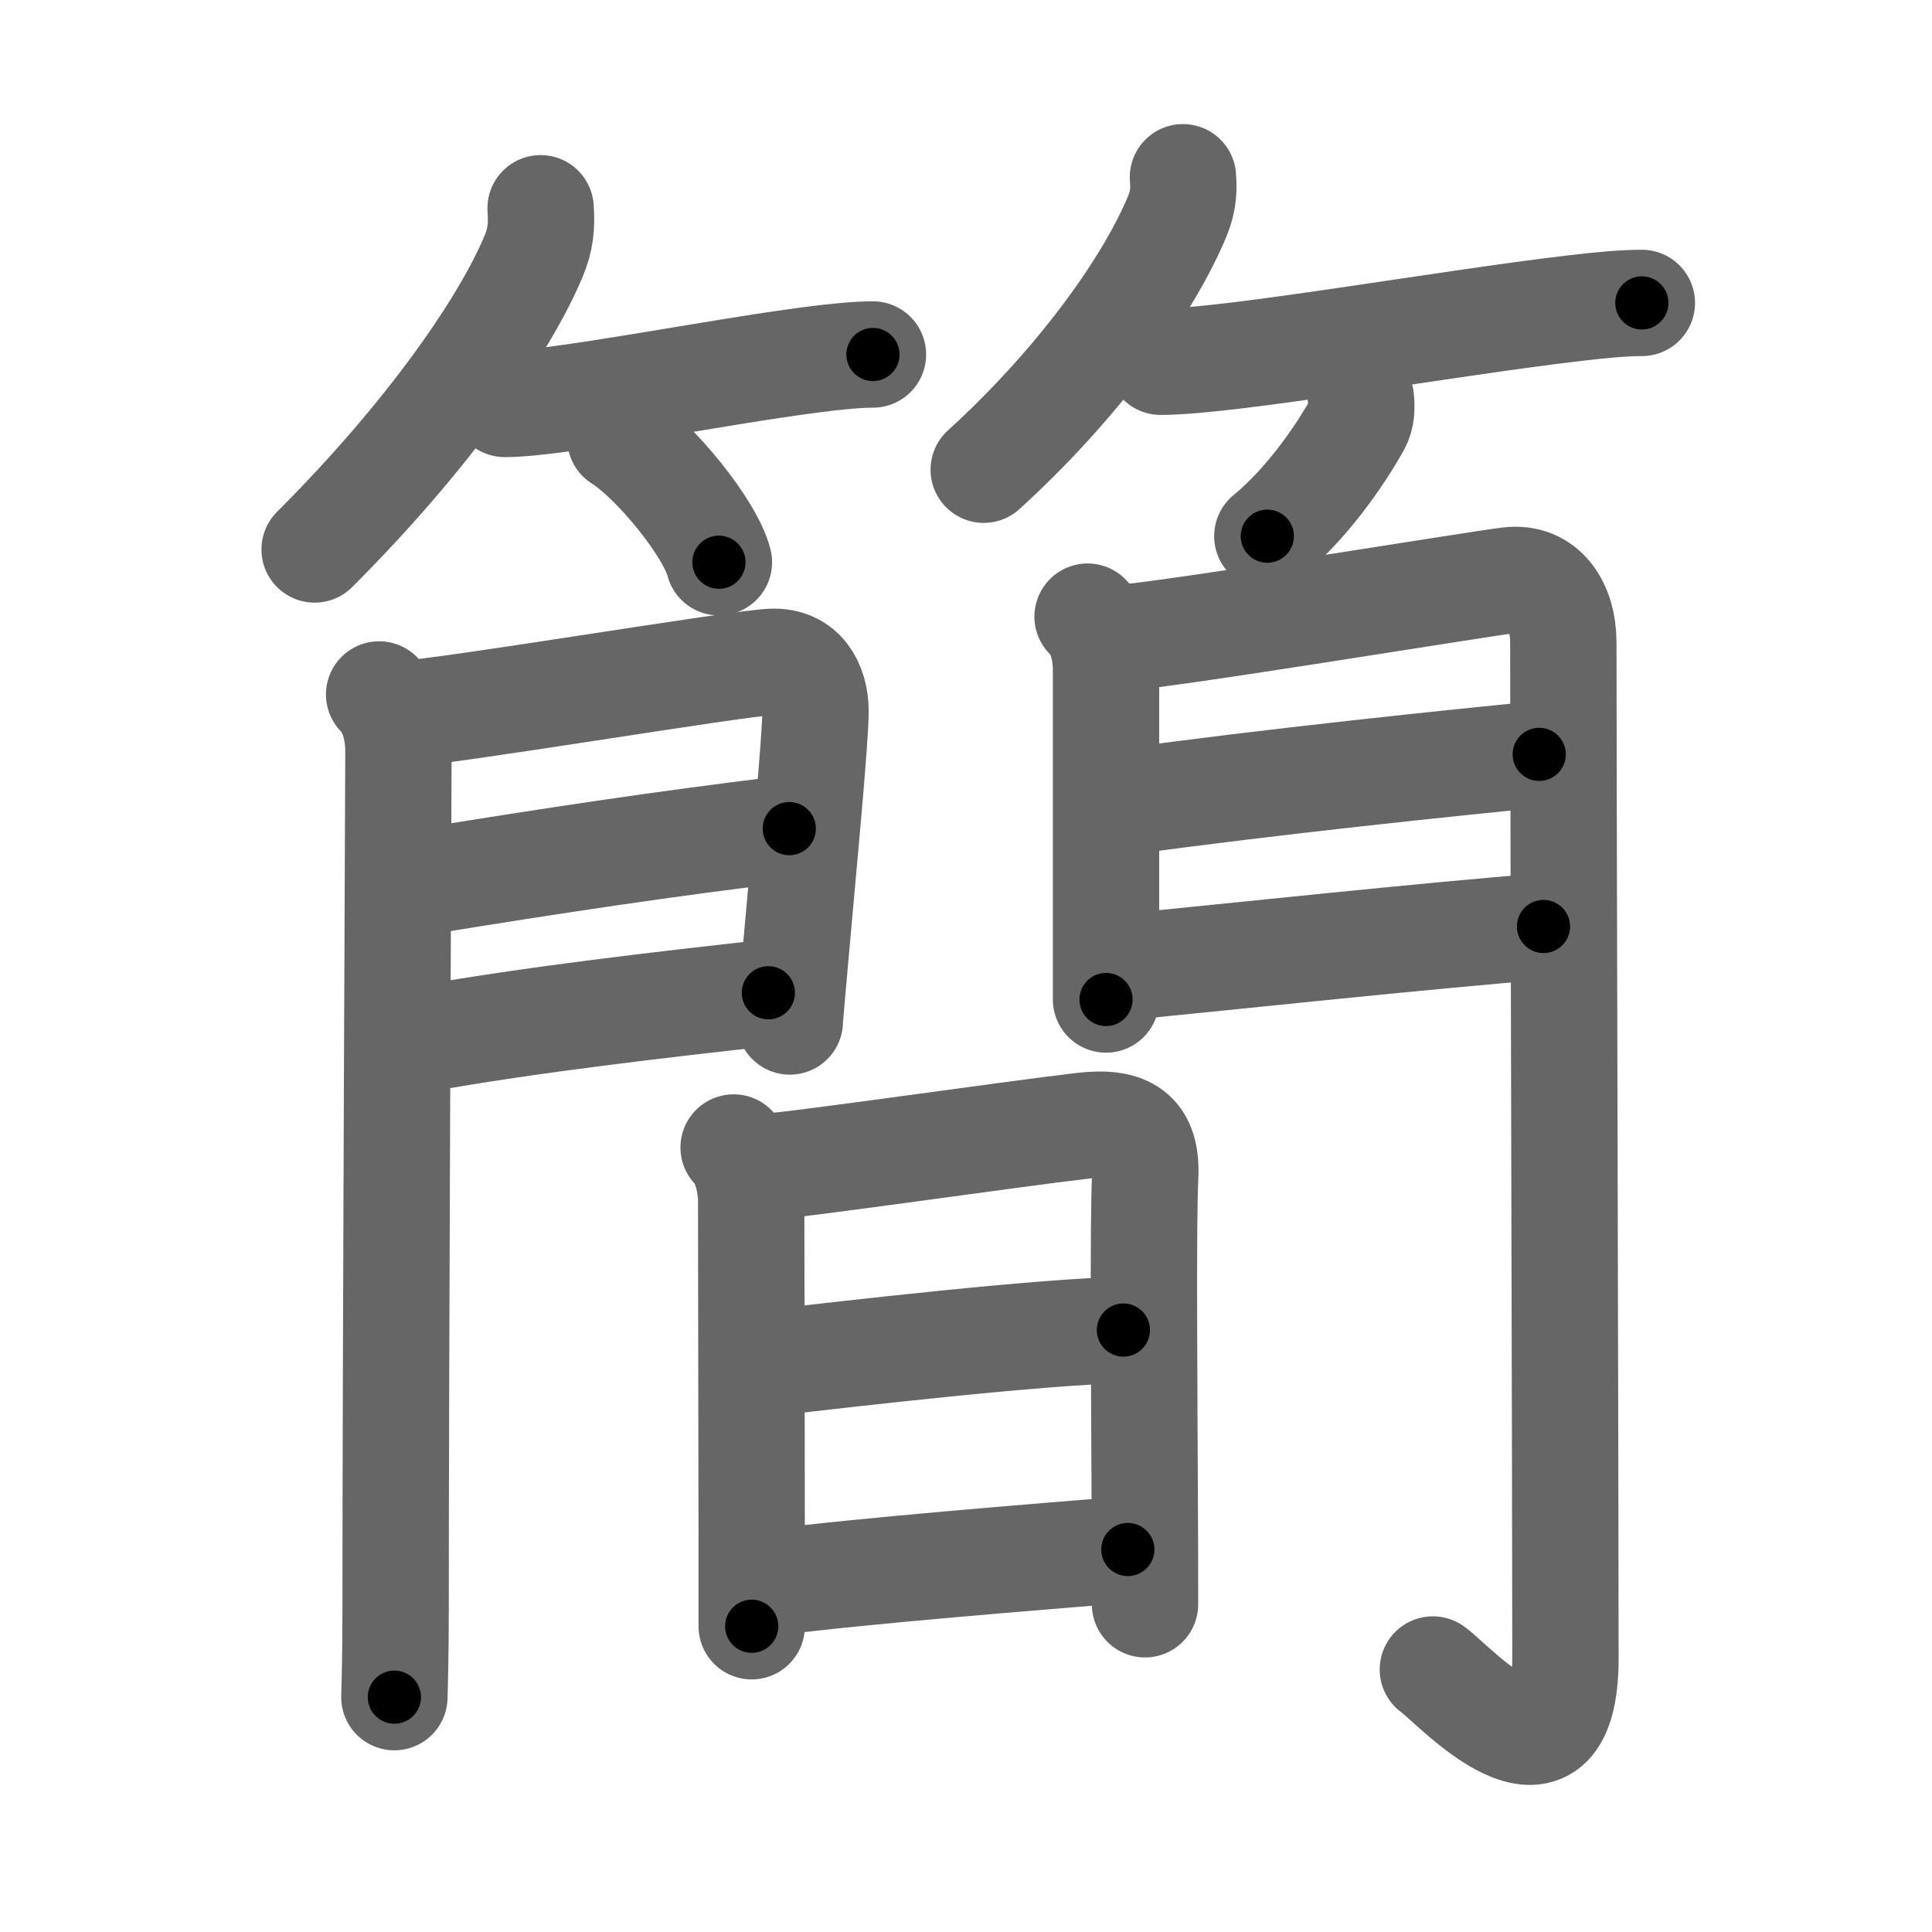 <svg xmlns="http://www.w3.org/2000/svg" viewBox="0 0 109 109" id="7c21"><g fill="none" stroke="#666" stroke-width="6" stroke-linecap="round" stroke-linejoin="round"><g><g><g><path d="M30.5,11.75c0.07,1.02,0,1.77-0.4,2.72C28.48,18.33,24.25,24.5,17.75,31" /><path d="M28.48,22.79c2.95,0,11.72-1.77,17.28-2.49c1.43-0.19,2.64-0.3,3.49-0.3" /><path d="M35,24.75c1.96,1.23,5.07,5.06,5.56,6.97" /></g><g><path d="M66.74,10c0.08,0.95-0.04,1.58-0.43,2.46c-1.74,4.01-5.69,9.38-10.81,14.04" /><path d="M65.48,20.41c3.89,0,16.07-2.17,23.32-3.02c1.56-0.19,2.89-0.3,3.83-0.3" /><path d="M76.78,22.5c0.05,0.5,0.04,1-0.2,1.44c-1.08,1.94-2.95,4.56-5.08,6.31" /></g></g><g p4:phon="間" xmlns:p4="http://kanjivg.tagaini.net"><g><g><path d="M21.39,39.18c0.84,0.84,1.09,2.19,1.09,3.21c0,0.58-0.16,34.48-0.16,48.36c0,2.55-0.05,4.33-0.07,5" /><path d="M22.66,40.28c2.28-0.07,18.79-2.85,20.88-2.94c1.73-0.07,2.46,1.29,2.47,2.77c0,1.65-0.69,8.8-1.12,13.66c-0.19,2.16-0.33,3.72-0.33,3.86" /><path d="M23.57,49.79c7.93-1.29,13.81-2.17,20.96-3.04" /><path d="M23.66,58.65c6.34-1.15,14.21-2.03,19.69-2.64" /></g><g><path d="M61.36,34.79c0.74,0.74,1.04,1.84,1.04,3.05c0,0.35,0,9.54,0,15.16c0,1.43,0,2.63,0,3.39" /><path d="M63.05,36c2.21-0.07,20.08-3.02,22.08-3.26c1.99-0.24,3.07,1.43,3.07,3.51c0,6.75,0.12,48.25,0.12,57.28c0,8.6-6.45,1.35-7.48,0.66" /><path d="M63.44,45.24c7.94-1.11,18.81-2.24,23.4-2.68" /><path d="M63.55,54.55c5.58-0.55,17.33-1.8,23.53-2.28" /></g></g><g><path d="M41.39,64.74c0.74,0.74,0.99,2.18,0.99,3.01c0,2.26,0.02,12.18,0.03,19.75c0,1.62,0,3.08,0,4.25" /><path d="M42.99,65.85c1.84-0.09,13.99-1.86,18.13-2.34c2.46-0.28,3.61,0.43,3.49,2.87c-0.13,2.61-0.05,12-0.02,19.38c0.01,1.73,0.01,3.36,0.01,4.75" /><path d="M43.61,76.87c4.09-0.47,15.14-1.75,19.77-1.83" /><path d="M43.49,89.29c5.13-0.67,15.21-1.47,20.14-1.87" /></g></g></g></g><g fill="none" stroke="#000" stroke-width="3" stroke-linecap="round" stroke-linejoin="round"><path d="M30.5,11.75c0.07,1.02,0,1.77-0.4,2.72C28.48,18.33,24.25,24.5,17.75,31" stroke-dasharray="23.52" stroke-dashoffset="23.52"><animate attributeName="stroke-dashoffset" values="23.52;23.52;0" dur="0.235s" fill="freeze" begin="0s;7c21.click" /></path><path d="M28.48,22.79c2.95,0,11.72-1.77,17.28-2.49c1.43-0.19,2.64-0.3,3.49-0.3" stroke-dasharray="20.972" stroke-dashoffset="20.972"><animate attributeName="stroke-dashoffset" values="20.972" fill="freeze" begin="7c21.click" /><animate attributeName="stroke-dashoffset" values="20.972;20.972;0" keyTimes="0;0.528;1" dur="0.445s" fill="freeze" begin="0s;7c21.click" /></path><path d="M35,24.75c1.96,1.23,5.07,5.06,5.56,6.97" stroke-dasharray="9.038" stroke-dashoffset="9.038"><animate attributeName="stroke-dashoffset" values="9.038" fill="freeze" begin="7c21.click" /><animate attributeName="stroke-dashoffset" values="9.038;9.038;0" keyTimes="0;0.832;1" dur="0.535s" fill="freeze" begin="0s;7c21.click" /></path><path d="M66.74,10c0.08,0.95-0.04,1.58-0.43,2.46c-1.74,4.01-5.69,9.38-10.81,14.04" stroke-dasharray="20.365" stroke-dashoffset="20.365"><animate attributeName="stroke-dashoffset" values="20.365" fill="freeze" begin="7c21.click" /><animate attributeName="stroke-dashoffset" values="20.365;20.365;0" keyTimes="0;0.724;1" dur="0.739s" fill="freeze" begin="0s;7c21.click" /></path><path d="M65.48,20.41c3.89,0,16.07-2.17,23.32-3.02c1.56-0.19,2.89-0.3,3.83-0.3" stroke-dasharray="27.368" stroke-dashoffset="27.368"><animate attributeName="stroke-dashoffset" values="27.368" fill="freeze" begin="7c21.click" /><animate attributeName="stroke-dashoffset" values="27.368;27.368;0" keyTimes="0;0.73;1" dur="1.013s" fill="freeze" begin="0s;7c21.click" /></path><path d="M76.78,22.5c0.05,0.5,0.04,1-0.2,1.44c-1.08,1.94-2.95,4.56-5.08,6.31" stroke-dasharray="9.621" stroke-dashoffset="9.621"><animate attributeName="stroke-dashoffset" values="9.621" fill="freeze" begin="7c21.click" /><animate attributeName="stroke-dashoffset" values="9.621;9.621;0" keyTimes="0;0.913;1" dur="1.109s" fill="freeze" begin="0s;7c21.click" /></path><path d="M21.39,39.18c0.84,0.84,1.09,2.19,1.09,3.21c0,0.58-0.16,34.48-0.16,48.36c0,2.55-0.05,4.33-0.07,5" stroke-dasharray="56.836" stroke-dashoffset="56.836"><animate attributeName="stroke-dashoffset" values="56.836" fill="freeze" begin="7c21.click" /><animate attributeName="stroke-dashoffset" values="56.836;56.836;0" keyTimes="0;0.661;1" dur="1.677s" fill="freeze" begin="0s;7c21.click" /></path><path d="M22.66,40.28c2.28-0.07,18.79-2.85,20.88-2.94c1.73-0.07,2.46,1.29,2.47,2.77c0,1.65-0.69,8.8-1.12,13.66c-0.19,2.16-0.33,3.72-0.33,3.86" stroke-dasharray="42.891" stroke-dashoffset="42.891"><animate attributeName="stroke-dashoffset" values="42.891" fill="freeze" begin="7c21.click" /><animate attributeName="stroke-dashoffset" values="42.891;42.891;0" keyTimes="0;0.796;1" dur="2.106s" fill="freeze" begin="0s;7c21.click" /></path><path d="M23.57,49.79c7.93-1.29,13.81-2.17,20.96-3.04" stroke-dasharray="21.182" stroke-dashoffset="21.182"><animate attributeName="stroke-dashoffset" values="21.182" fill="freeze" begin="7c21.click" /><animate attributeName="stroke-dashoffset" values="21.182;21.182;0" keyTimes="0;0.909;1" dur="2.318s" fill="freeze" begin="0s;7c21.click" /></path><path d="M23.66,58.65c6.34-1.15,14.21-2.03,19.69-2.64" stroke-dasharray="19.871" stroke-dashoffset="19.871"><animate attributeName="stroke-dashoffset" values="19.871" fill="freeze" begin="7c21.click" /><animate attributeName="stroke-dashoffset" values="19.871;19.871;0" keyTimes="0;0.921;1" dur="2.517s" fill="freeze" begin="0s;7c21.click" /></path><path d="M61.36,34.79c0.74,0.74,1.04,1.84,1.04,3.05c0,0.35,0,9.54,0,15.16c0,1.43,0,2.63,0,3.39" stroke-dasharray="21.858" stroke-dashoffset="21.858"><animate attributeName="stroke-dashoffset" values="21.858" fill="freeze" begin="7c21.click" /><animate attributeName="stroke-dashoffset" values="21.858;21.858;0" keyTimes="0;0.92;1" dur="2.736s" fill="freeze" begin="0s;7c21.click" /></path><path d="M63.05,36c2.21-0.07,20.08-3.02,22.08-3.26c1.99-0.24,3.07,1.43,3.07,3.51c0,6.75,0.12,48.25,0.12,57.28c0,8.6-6.45,1.35-7.48,0.66" stroke-dasharray="96.709" stroke-dashoffset="96.709"><animate attributeName="stroke-dashoffset" values="96.709" fill="freeze" begin="7c21.click" /><animate attributeName="stroke-dashoffset" values="96.709;96.709;0" keyTimes="0;0.79;1" dur="3.463s" fill="freeze" begin="0s;7c21.click" /></path><path d="M63.44,45.24c7.94-1.11,18.81-2.24,23.4-2.68" stroke-dasharray="23.555" stroke-dashoffset="23.555"><animate attributeName="stroke-dashoffset" values="23.555" fill="freeze" begin="7c21.click" /><animate attributeName="stroke-dashoffset" values="23.555;23.555;0" keyTimes="0;0.936;1" dur="3.699s" fill="freeze" begin="0s;7c21.click" /></path><path d="M63.55,54.55c5.58-0.55,17.33-1.8,23.53-2.28" stroke-dasharray="23.642" stroke-dashoffset="23.642"><animate attributeName="stroke-dashoffset" values="23.642" fill="freeze" begin="7c21.click" /><animate attributeName="stroke-dashoffset" values="23.642;23.642;0" keyTimes="0;0.94;1" dur="3.935s" fill="freeze" begin="0s;7c21.click" /></path><path d="M41.39,64.74c0.74,0.74,0.99,2.18,0.99,3.01c0,2.26,0.02,12.18,0.03,19.75c0,1.62,0,3.08,0,4.25" stroke-dasharray="27.239" stroke-dashoffset="27.239"><animate attributeName="stroke-dashoffset" values="27.239" fill="freeze" begin="7c21.click" /><animate attributeName="stroke-dashoffset" values="27.239;27.239;0" keyTimes="0;0.935;1" dur="4.207s" fill="freeze" begin="0s;7c21.click" /></path><path d="M42.99,65.85c1.84-0.09,13.99-1.86,18.13-2.34c2.46-0.28,3.61,0.43,3.49,2.87c-0.13,2.61-0.05,12-0.02,19.38c0.01,1.73,0.01,3.36,0.01,4.75" stroke-dasharray="47.903" stroke-dashoffset="47.903"><animate attributeName="stroke-dashoffset" values="47.903" fill="freeze" begin="7c21.click" /><animate attributeName="stroke-dashoffset" values="47.903;47.903;0" keyTimes="0;0.898;1" dur="4.686s" fill="freeze" begin="0s;7c21.click" /></path><path d="M43.61,76.87c4.09-0.47,15.14-1.75,19.77-1.83" stroke-dasharray="19.861" stroke-dashoffset="19.861"><animate attributeName="stroke-dashoffset" values="19.861" fill="freeze" begin="7c21.click" /><animate attributeName="stroke-dashoffset" values="19.861;19.861;0" keyTimes="0;0.959;1" dur="4.885s" fill="freeze" begin="0s;7c21.click" /></path><path d="M43.49,89.29c5.13-0.67,15.21-1.47,20.14-1.87" stroke-dasharray="20.229" stroke-dashoffset="20.229"><animate attributeName="stroke-dashoffset" values="20.229" fill="freeze" begin="7c21.click" /><animate attributeName="stroke-dashoffset" values="20.229;20.229;0" keyTimes="0;0.96;1" dur="5.087s" fill="freeze" begin="0s;7c21.click" /></path></g></svg>